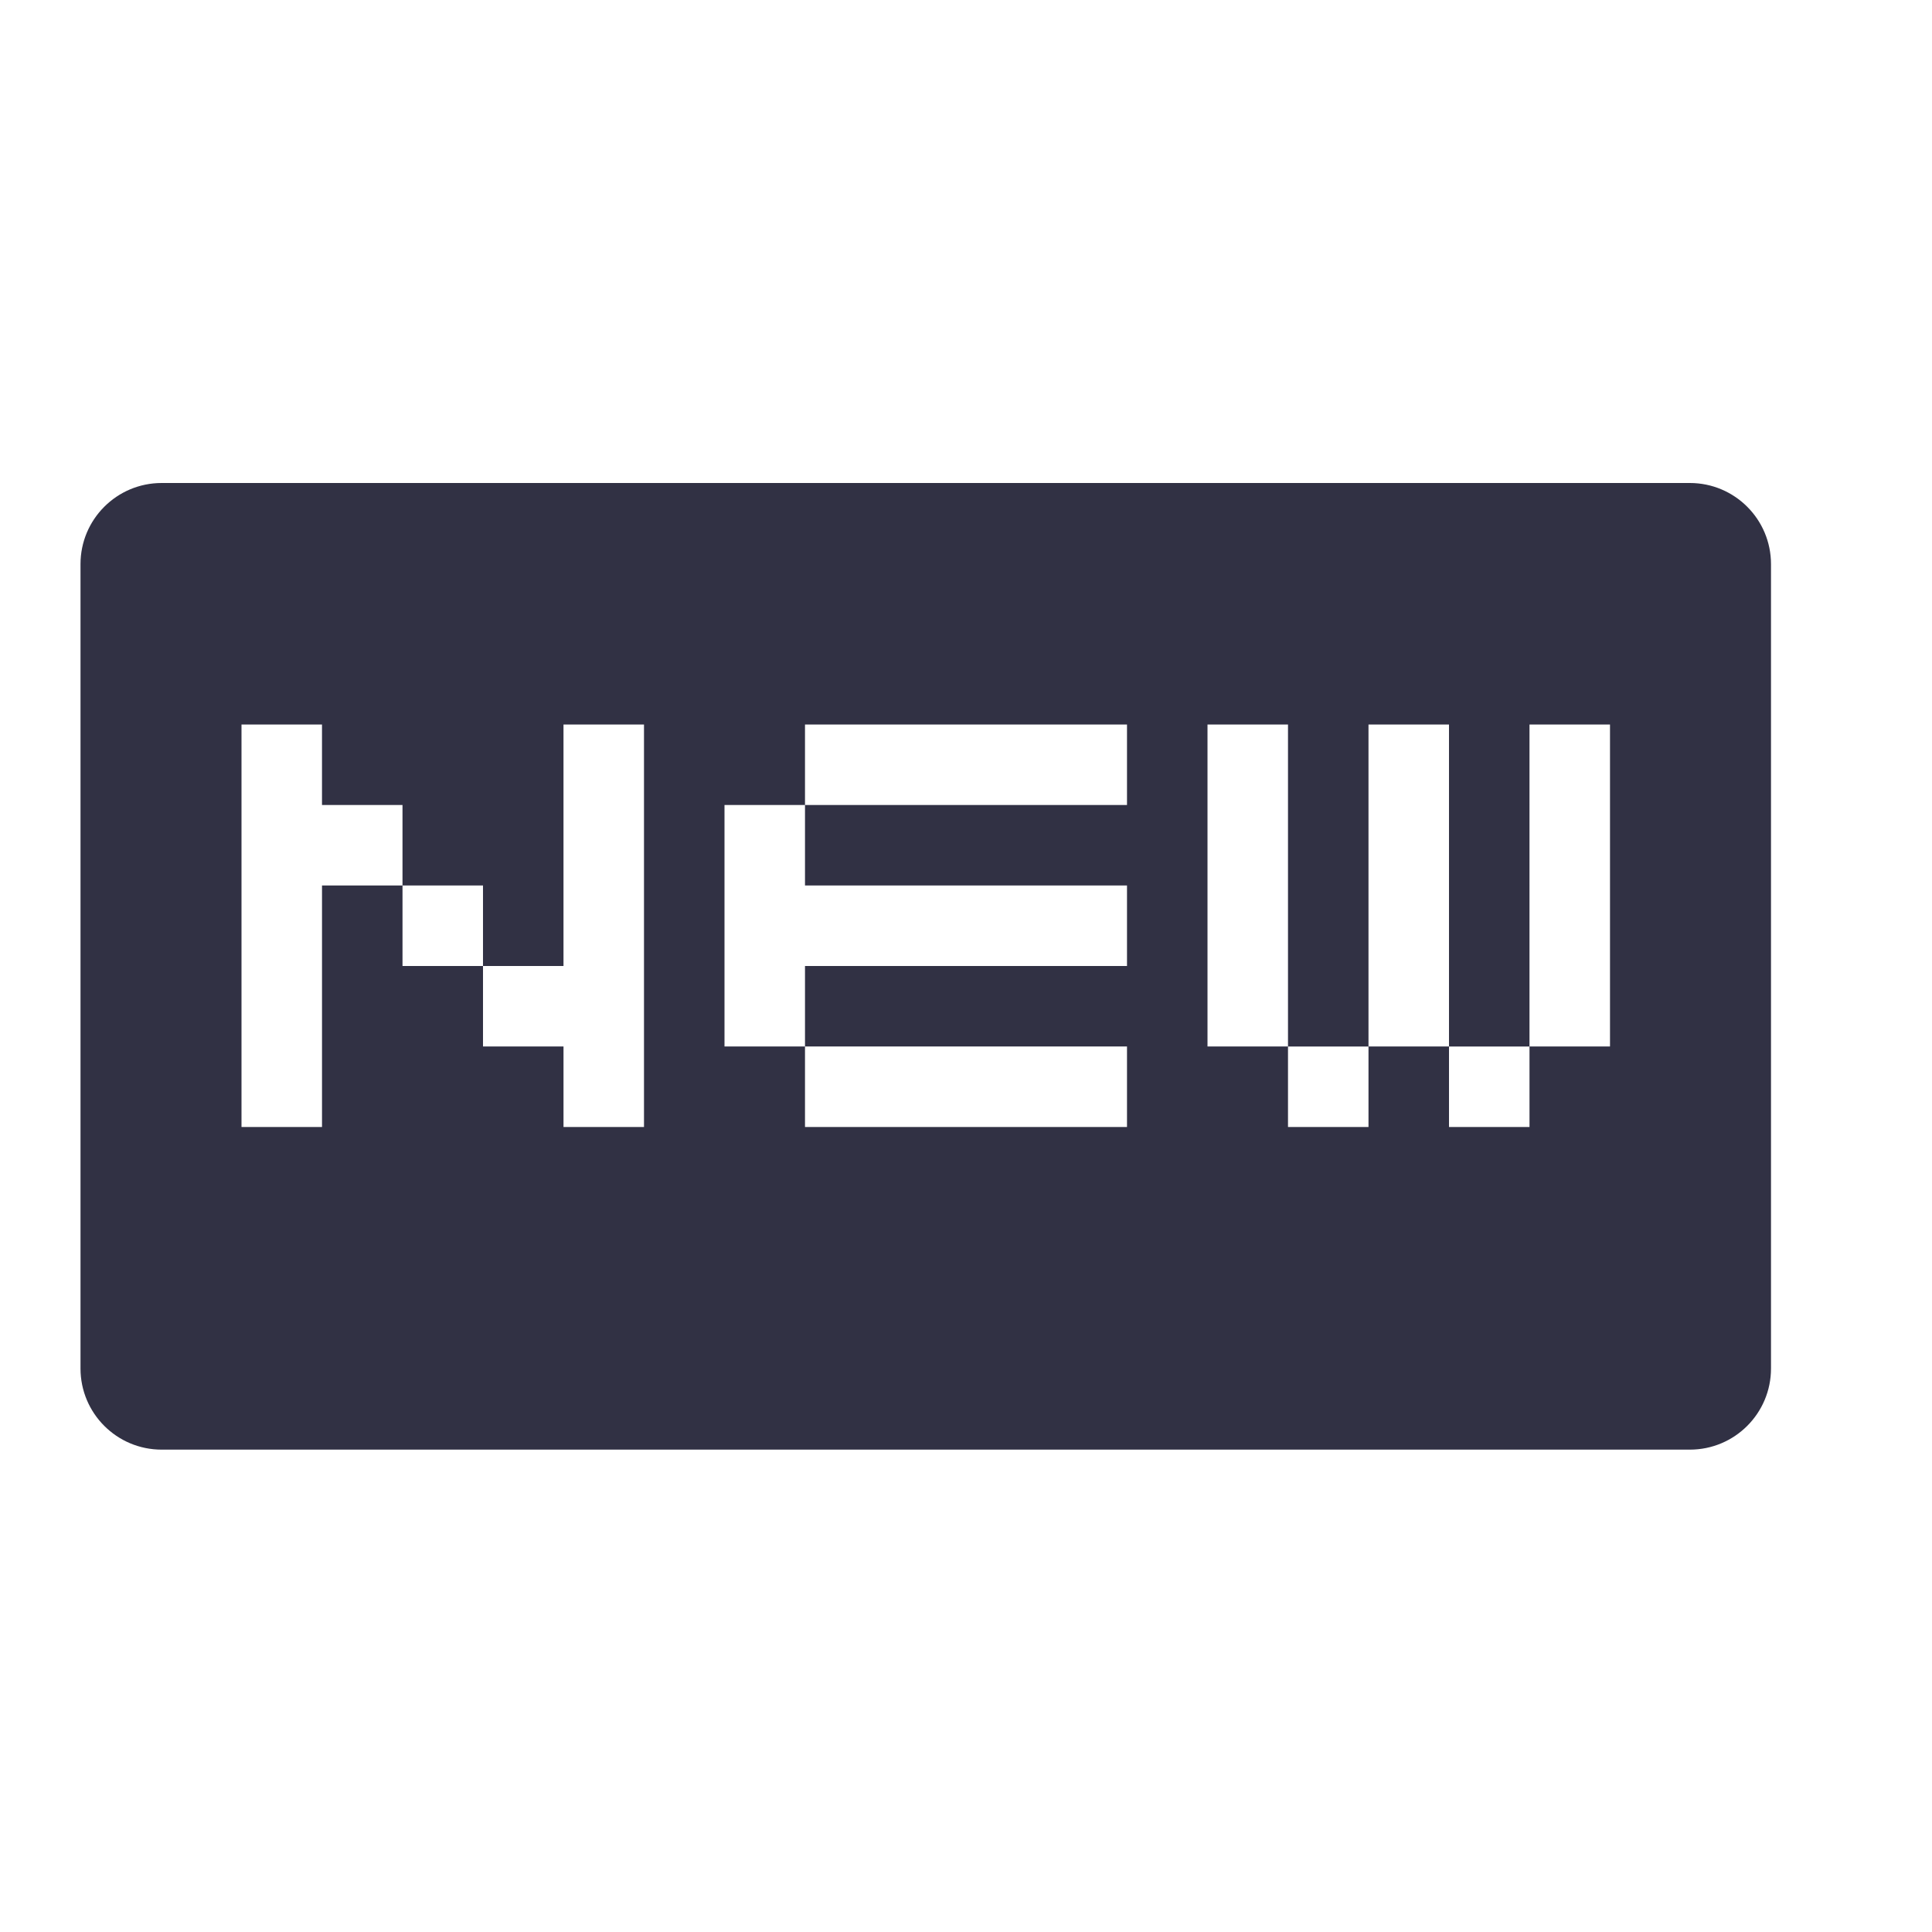 <?xml version="1.0" encoding="utf-8"?>
<!-- Generator: Adobe Illustrator 16.0.0, SVG Export Plug-In . SVG Version: 6.00 Build 0)  -->
<!DOCTYPE svg PUBLIC "-//W3C//DTD SVG 1.1//EN" "http://www.w3.org/Graphics/SVG/1.1/DTD/svg11.dtd">
<svg version="1.1" id="图形" xmlns="http://www.w3.org/2000/svg" xmlns:xlink="http://www.w3.org/1999/xlink" x="0px" y="0px"
	 width="1000.063px" height="1000.062px" viewBox="-5.668 -37.109 1000.063 1000.062"
	 enable-background="new -5.668 -37.109 1000.063 1000.062" xml:space="preserve">
<path fill-rule="evenodd" clip-rule="evenodd" fill="#313144" d="M869.056,212.906H78.001c-23.196,0-42,18.804-42,42v416.36
	c0,23.195,18.804,42,42,42h791.055c23.195,0,42-18.805,42-42v-416.36C911.056,231.711,892.251,212.906,869.056,212.906z
	 M327.687,546.259h-41.669v-41.668h-41.669v-41.67h-41.669v-41.67h-41.669v125.008H119.34V337.914h41.669v41.669h41.669v41.667
	h41.669v41.67h41.669V337.914h41.669V546.259z M577.702,379.583H411.025v41.667h166.677v41.67H411.025v41.67h166.677v41.668H411.025
	v-41.668h-41.669V379.583h41.669v-41.669h166.677V379.583z M827.718,504.591h-41.67v41.668h-41.669v-41.668H702.71v41.668h-41.67
	v-41.668h-41.669V337.914h41.669v166.677h41.67V337.914h41.669v166.677h41.669V337.914h41.67V504.591z"/>
</svg>

